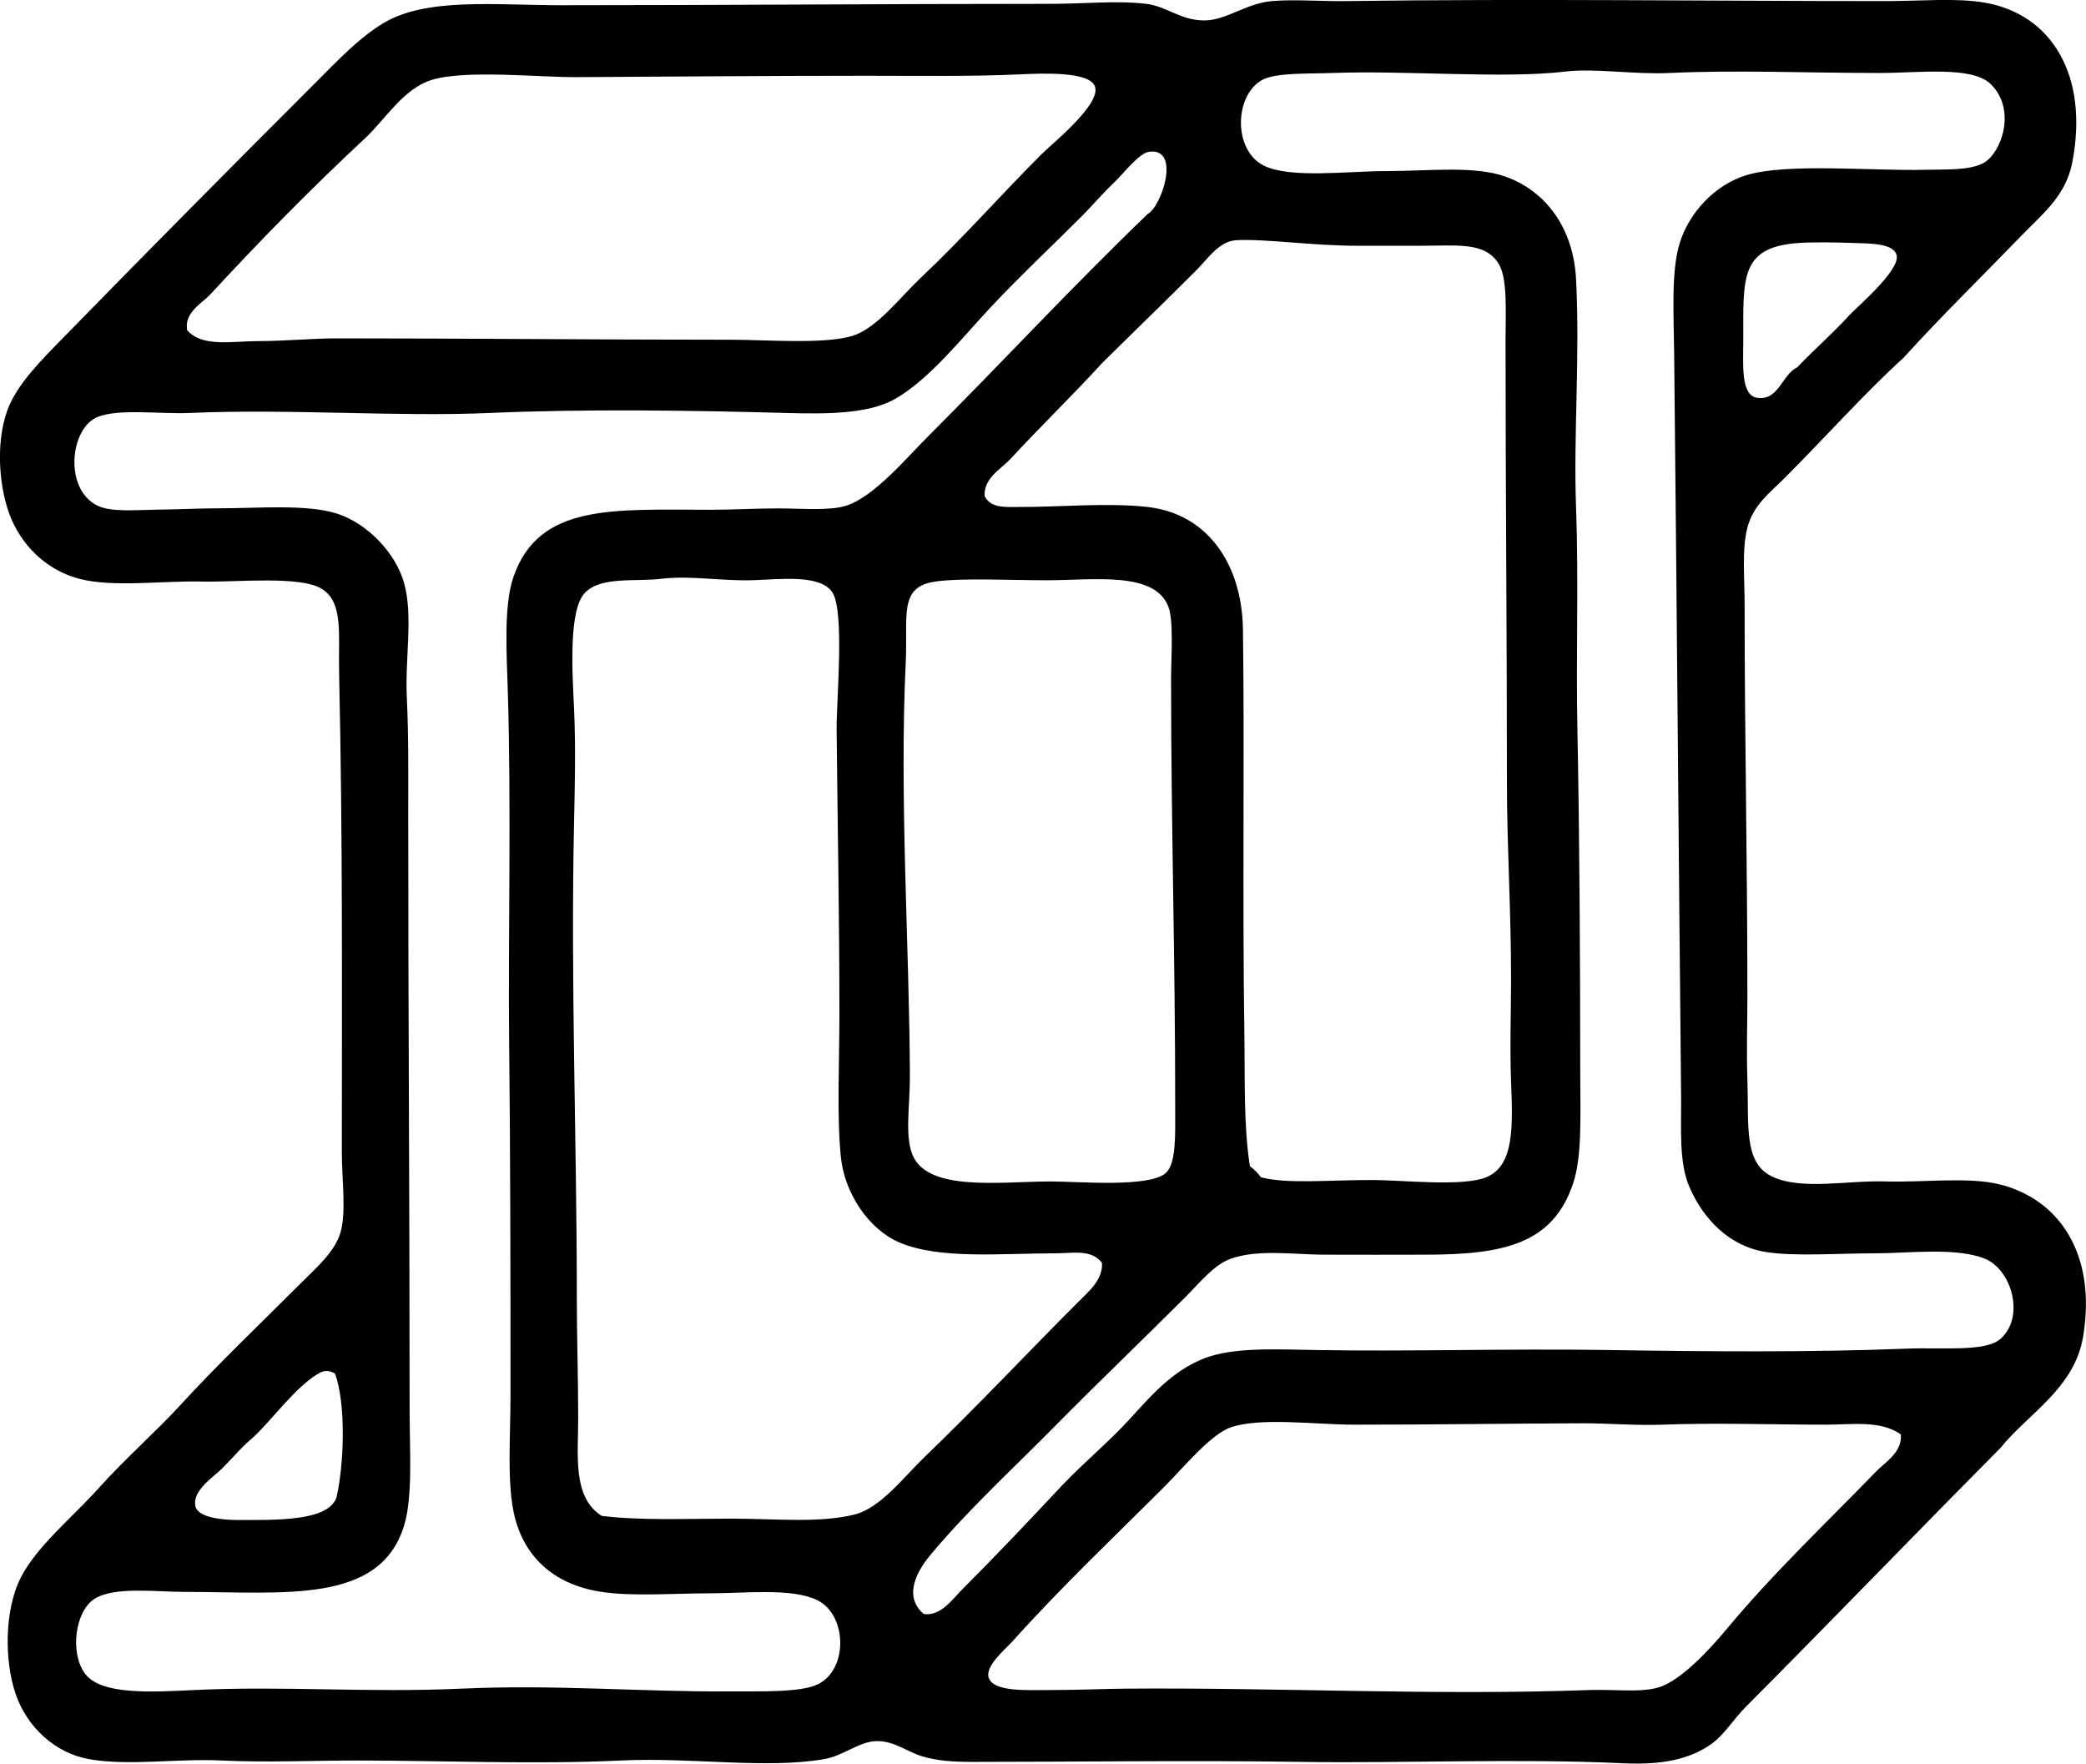 <?xml version="1.0" encoding="iso-8859-1"?>
<!-- Generator: Adobe Illustrator 19.2.0, SVG Export Plug-In . SVG Version: 6.00 Build 0)  -->
<svg version="1.1" xmlns="http://www.w3.org/2000/svg" xmlns:xlink="http://www.w3.org/1999/xlink" x="0px" y="0px"
	 viewBox="0 0 77.122 65.2" style="enable-background:new 0 0 77.122 65.2;" xml:space="preserve">
<g id="Interinca_x5F_VE">
	<path style="fill-rule:evenodd;clip-rule:evenodd;" d="M70.378,13.224c-1.438,1.307-2.891,2.941-4.395,4.445
		c-0.566,0.567-1.155,0.989-1.38,1.839c-0.208,0.789-0.102,1.856-0.102,2.913c0,4.944,0.102,9.306,0.102,14.46
		c0,0.871-0.036,1.963,0,3.015c0.059,1.681-0.144,3.058,0.869,3.577c1.08,0.552,2.798,0.159,4.241,0.204
		c1.383,0.043,3.04-0.175,4.189,0.102c2.19,0.529,3.622,2.538,3.116,5.621c-0.316,1.936-2.049,2.866-3.065,4.138
		c-3.288,3.312-6.108,6.249-9.401,9.555c-0.463,0.465-0.801,1.039-1.277,1.379c-0.807,0.576-1.846,0.783-3.271,0.715
		c-3.901-0.184-8.167,0.006-11.904-0.051c-4.077-0.062-8.262,0-12.161,0c-0.738,0-1.289-0.042-1.84-0.204
		c-0.584-0.172-1.055-0.596-1.737-0.562c-0.619,0.031-1.203,0.547-1.89,0.664c-2.18,0.373-4.887-0.074-7.512,0.051
		c-3.184,0.152-6.682,0-9.759,0c-1.587,0-3.369,0.078-5.007,0c-1.676-0.08-3.429,0.211-4.906-0.051
		c-1.244-0.222-2.283-1.173-2.707-2.401c-0.424-1.228-0.425-3.14,0.204-4.343c0.6-1.148,1.901-2.201,2.861-3.271
		c0.997-1.111,2.126-2.094,3.015-3.066c1.356-1.483,3.011-3.062,4.547-4.598c0.509-0.509,1.176-1.088,1.38-1.789
		c0.22-0.754,0.051-1.938,0.051-2.963c0-5.843,0.036-11.548-0.102-17.73c-0.032-1.417,0.175-2.626-0.664-3.117
		c-0.815-0.477-3.151-0.226-4.395-0.256c-1.483-0.035-3.3,0.224-4.548-0.102c-1.07-0.28-2.01-1.061-2.504-2.197
		c-0.446-1.028-0.616-2.768-0.152-4.037c0.352-0.967,1.296-1.891,2.043-2.657c3.095-3.17,6.144-6.246,9.351-9.453
		c0.792-0.792,1.601-1.654,2.504-2.197c1.592-0.958,4.142-0.664,6.54-0.664c6.176,0,11.823-0.051,18.139-0.051
		c1.219,0,2.449-0.129,3.526,0c0.777,0.094,1.254,0.611,2.146,0.613c0.813,0.002,1.548-0.635,2.504-0.715
		c0.838-0.07,1.782,0.013,2.759,0c6.75-0.092,13.516,0.001,19.928,0c1.324,0,2.584-0.121,3.628,0.051
		c2.535,0.419,3.895,2.736,3.27,5.927c-0.241,1.23-1.098,1.89-1.891,2.708C73.296,10.2,71.781,11.68,70.378,13.224z M41.765,52.465
		c0.76-0.831,1.561-1.781,2.759-2.248c1.069-0.417,2.652-0.333,4.139-0.307c3.428,0.061,7.123-0.059,10.832,0
		c3.541,0.057,7.478,0.089,10.986-0.051c1.318-0.053,2.918,0.129,3.474-0.357c0.923-0.807,0.422-2.557-0.561-2.963
		c-1.058-0.438-2.85-0.205-4.037-0.205c-1.471,0-3.002,0.125-4.087-0.051c-1.378-0.224-2.316-1.258-2.811-2.401
		c-0.398-0.921-0.295-2.177-0.307-3.372c-0.092-9.11-0.157-18.011-0.256-27.387c-0.016-1.515-0.116-3.104,0.205-4.139
		c0.345-1.114,1.287-2.143,2.452-2.504c1.509-0.467,4.683-0.148,6.693-0.204c0.668-0.018,1.583,0.033,2.096-0.256
		c0.653-0.367,1.225-1.968,0.255-2.913c-0.692-0.674-2.668-0.408-4.087-0.409c-2.776,0-5.287-0.115-7.768,0
		c-1.36,0.063-2.77-0.185-3.883-0.051c-2.23,0.269-5.89-0.049-8.584,0.051c-0.891,0.034-2.093-0.02-2.605,0.255
		c-1.029,0.554-1.097,2.589,0.051,3.168c0.964,0.487,3.101,0.205,4.496,0.205c1.619,0,3.283-0.211,4.445,0.205
		c1.504,0.537,2.508,1.914,2.606,3.781c0.15,2.849-0.098,5.782,0,8.431c0.102,2.751-0.008,5.399,0.052,8.328
		c0.076,3.761,0.102,8.519,0.103,12.569c0,1.562,0.076,3.075-0.256,4.088c-0.739,2.255-2.558,2.657-5.467,2.657
		c-1.111,0-2.453,0.008-3.781,0c-1.092-0.007-2.43-0.208-3.424,0.153c-0.618,0.224-1.103,0.849-1.685,1.431
		c-1.62,1.62-3.262,3.188-4.752,4.7c-1.567,1.591-3.215,3.093-4.649,4.803c-0.411,0.489-1.082,1.501-0.256,2.197
		c0.633,0.091,1.058-0.547,1.431-0.919c1.268-1.268,2.486-2.557,3.679-3.832C40.188,53.958,40.99,53.312,41.765,52.465z
		 M9.524,12.611c0.987,0,2.049-0.102,2.912-0.102c4.51-0.001,9.863,0.051,14.613,0.051c1.244,0,3.496,0.178,4.497-0.153
		c0.893-0.296,1.738-1.42,2.452-2.095c1.689-1.597,2.848-2.943,4.496-4.599c0.393-0.393,2.2-1.838,1.992-2.503
		c-0.18-0.58-1.951-0.5-2.809-0.46c-1.743,0.082-3.77,0.051-5.62,0.051c-3.686,0-7.272,0.032-10.781,0.051
		c-1.329,0.007-4.074-0.281-5.313,0.102C14.91,3.279,14.246,4.412,13.509,5.1c-2.059,1.92-3.911,3.811-5.723,5.773
		c-0.318,0.345-0.975,0.667-0.869,1.329C7.462,12.848,8.585,12.611,9.524,12.611z M42.48,5.611
		c-0.371,0.052-0.941,0.806-1.328,1.175c-0.419,0.399-0.802,0.852-1.124,1.175c-1.2,1.2-2.305,2.228-3.424,3.423
		c-1.044,1.116-2.262,2.66-3.525,3.372c-0.972,0.548-2.492,0.554-4.036,0.511c-3.545-0.099-7.532-0.15-10.935,0
		c-3.428,0.15-7.406-0.162-11.088,0c-1.099,0.048-2.639-0.172-3.424,0.153c-1,0.415-1.247,2.645,0,3.27
		c0.504,0.253,1.465,0.16,2.146,0.153c0.812-0.008,1.629-0.051,2.3-0.051c1.538,0,3.322-0.165,4.444,0.205
		c1.093,0.36,2.14,1.437,2.453,2.555c0.342,1.219,0.031,2.748,0.102,4.241c0.07,1.468,0.052,2.903,0.052,4.343
		c0,7.645,0.052,14.379,0.051,21.971c0,1.509,0.123,3.224-0.204,4.292c-0.895,2.916-4.404,2.453-8.124,2.453
		c-1.026,0-2.587-0.209-3.321,0.256c-0.72,0.454-0.918,1.992-0.357,2.759c0.588,0.806,2.469,0.688,4.036,0.613
		c3.36-0.16,6.395,0.106,9.861-0.051c3.566-0.162,6.626,0.125,10.015,0.102c1.078-0.007,2.528,0.043,3.168-0.255
		c1.146-0.533,1.112-2.568,0-3.117c-0.935-0.461-2.687-0.255-3.935-0.255c-1.395,0-2.883,0.121-4.036-0.051
		c-1.839-0.274-2.956-1.381-3.27-3.015c-0.228-1.182-0.103-2.801-0.103-4.292c0.001-4.548-0.006-8.894-0.051-13.08
		c-0.039-3.718,0.084-8.686-0.051-12.978c-0.044-1.388-0.148-3.099,0.204-4.139c0.933-2.753,3.714-2.504,7.307-2.503
		c0.768,0,1.653-0.051,2.504-0.051c0.822,0,1.893,0.097,2.504-0.102c1.032-0.337,2.21-1.751,3.015-2.555
		c2.913-2.913,5.233-5.442,8.124-8.226C42.948,7.639,43.673,5.444,42.48,5.611z M37.626,18.743c1.563,0.008,3.301-0.169,4.803,0
		c2.192,0.246,3.492,2.08,3.525,4.547c0.061,4.438-0.023,10.008,0.052,14.919c0.025,1.716-0.032,3.391,0.204,4.905
		c0.157,0.115,0.294,0.251,0.408,0.409c0.954,0.254,2.479,0.102,4.088,0.102c1.171,0,3.358,0.256,4.241-0.102
		c1.051-0.427,0.98-1.914,0.919-3.526c-0.05-1.338,0.001-2.629,0-3.781c0-2.604-0.153-4.963-0.153-7.255
		c0.001-5.413-0.051-10.67-0.051-16.401c0-1.026,0.081-2.27-0.256-2.81c-0.507-0.817-1.513-0.664-2.912-0.664
		c-0.804,0-1.584-0.002-2.248,0c-1.748,0.004-3.444-0.266-4.547-0.205c-0.628,0.035-1.041,0.683-1.482,1.124
		c-1.125,1.125-2.496,2.452-3.475,3.423c-1.113,1.217-2.281,2.344-3.372,3.526c-0.352,0.381-0.995,0.708-0.971,1.379
		C36.623,18.796,37.163,18.74,37.626,18.743z M68.385,11.64c0.242-0.266,1.864-1.638,1.737-2.197
		c-0.104-0.464-1.037-0.439-1.584-0.46c-0.682-0.025-1.524-0.036-2.044,0c-2.156,0.149-2.043,1.288-2.043,3.526
		c0,0.98-0.103,2.105,0.511,2.197c0.8,0.121,0.922-0.867,1.482-1.124C67.134,12.857,67.74,12.35,68.385,11.64z M39.057,46.334
		c-2.059,0-4.338,0.236-5.825-0.409c-1.108-0.481-2.013-1.805-2.146-3.168c-0.152-1.553-0.052-3.401-0.052-5.263
		c0-3.621-0.067-6.877-0.103-10.526c-0.01-1.044,0.302-4.336-0.152-5.059c-0.43-0.683-1.921-0.494-2.913-0.46
		c-1.175,0.041-2.326-0.183-3.423-0.051c-0.952,0.115-2.213-0.098-2.811,0.511c-0.619,0.631-0.473,2.919-0.408,4.293
		c0.065,1.423,0.027,2.912,0,4.189c-0.129,5.954,0.102,11.714,0.102,17.577c0,1.426,0.051,3.011,0.051,4.445
		c0,1.401-0.218,2.936,0.869,3.628c1.438,0.179,3.126,0.102,4.752,0.102c1.695,0,3.289,0.174,4.599-0.153
		c0.956-0.239,1.818-1.385,2.555-2.095c2.05-1.974,3.798-3.849,5.723-5.774c0.385-0.384,0.901-0.81,0.868-1.431
		C40.356,46.169,39.631,46.334,39.057,46.334z M33.487,24.465c-0.241,5.039,0.136,10.521,0.153,15.329
		c0.003,1.086-0.198,2.206,0.102,2.913c0.578,1.364,3.25,0.971,5.109,0.971c1.04,0,3.612,0.234,4.241-0.306
		c0.397-0.341,0.357-1.415,0.357-2.35c0.001-5.803-0.152-10.338-0.153-15.942c0-0.755,0.103-2.133-0.102-2.657
		c-0.514-1.315-2.756-0.971-4.496-0.971c-1.312,0-3.187-0.093-4.14,0.051C33.216,21.705,33.568,22.779,33.487,24.465z
		 M11.772,50.779c-0.85,0.5-1.721,1.717-2.401,2.35c-0.424,0.349-0.717,0.717-1.175,1.175c-0.3,0.299-1.094,0.798-0.972,1.379
		c0.087,0.41,0.946,0.512,1.584,0.511c1.395-0.002,3.295,0.052,3.628-0.817c0.286-1.21,0.364-3.468-0.051-4.599
		C12.116,50.621,11.918,50.693,11.772,50.779z M67.517,52.669c-2.041,0-4.041-0.074-6.029,0c-1.021,0.039-2.024-0.054-3.015-0.051
		c-2.954,0.011-5.227,0.051-8.431,0.051c-1.414,0-3.432-0.283-4.548,0.103c-0.736,0.254-1.798,1.542-2.401,2.146
		c-1.955,1.956-3.803,3.696-5.672,5.774c-0.263,0.292-1.005,0.899-0.868,1.328c0.171,0.538,1.401,0.46,2.299,0.46
		c1.05,0,1.967-0.045,2.708-0.051c5.75-0.049,11.41,0.261,17.22,0.051c0.888-0.032,1.89,0.105,2.555-0.102
		c0.85-0.265,1.953-1.495,2.453-2.095c1.795-2.159,3.722-3.968,5.568-5.876c0.354-0.366,0.978-0.716,0.92-1.379
		C69.52,52.498,68.454,52.669,67.517,52.669z"/>
</g>
<g id="Layer_1">
</g>
</svg>
